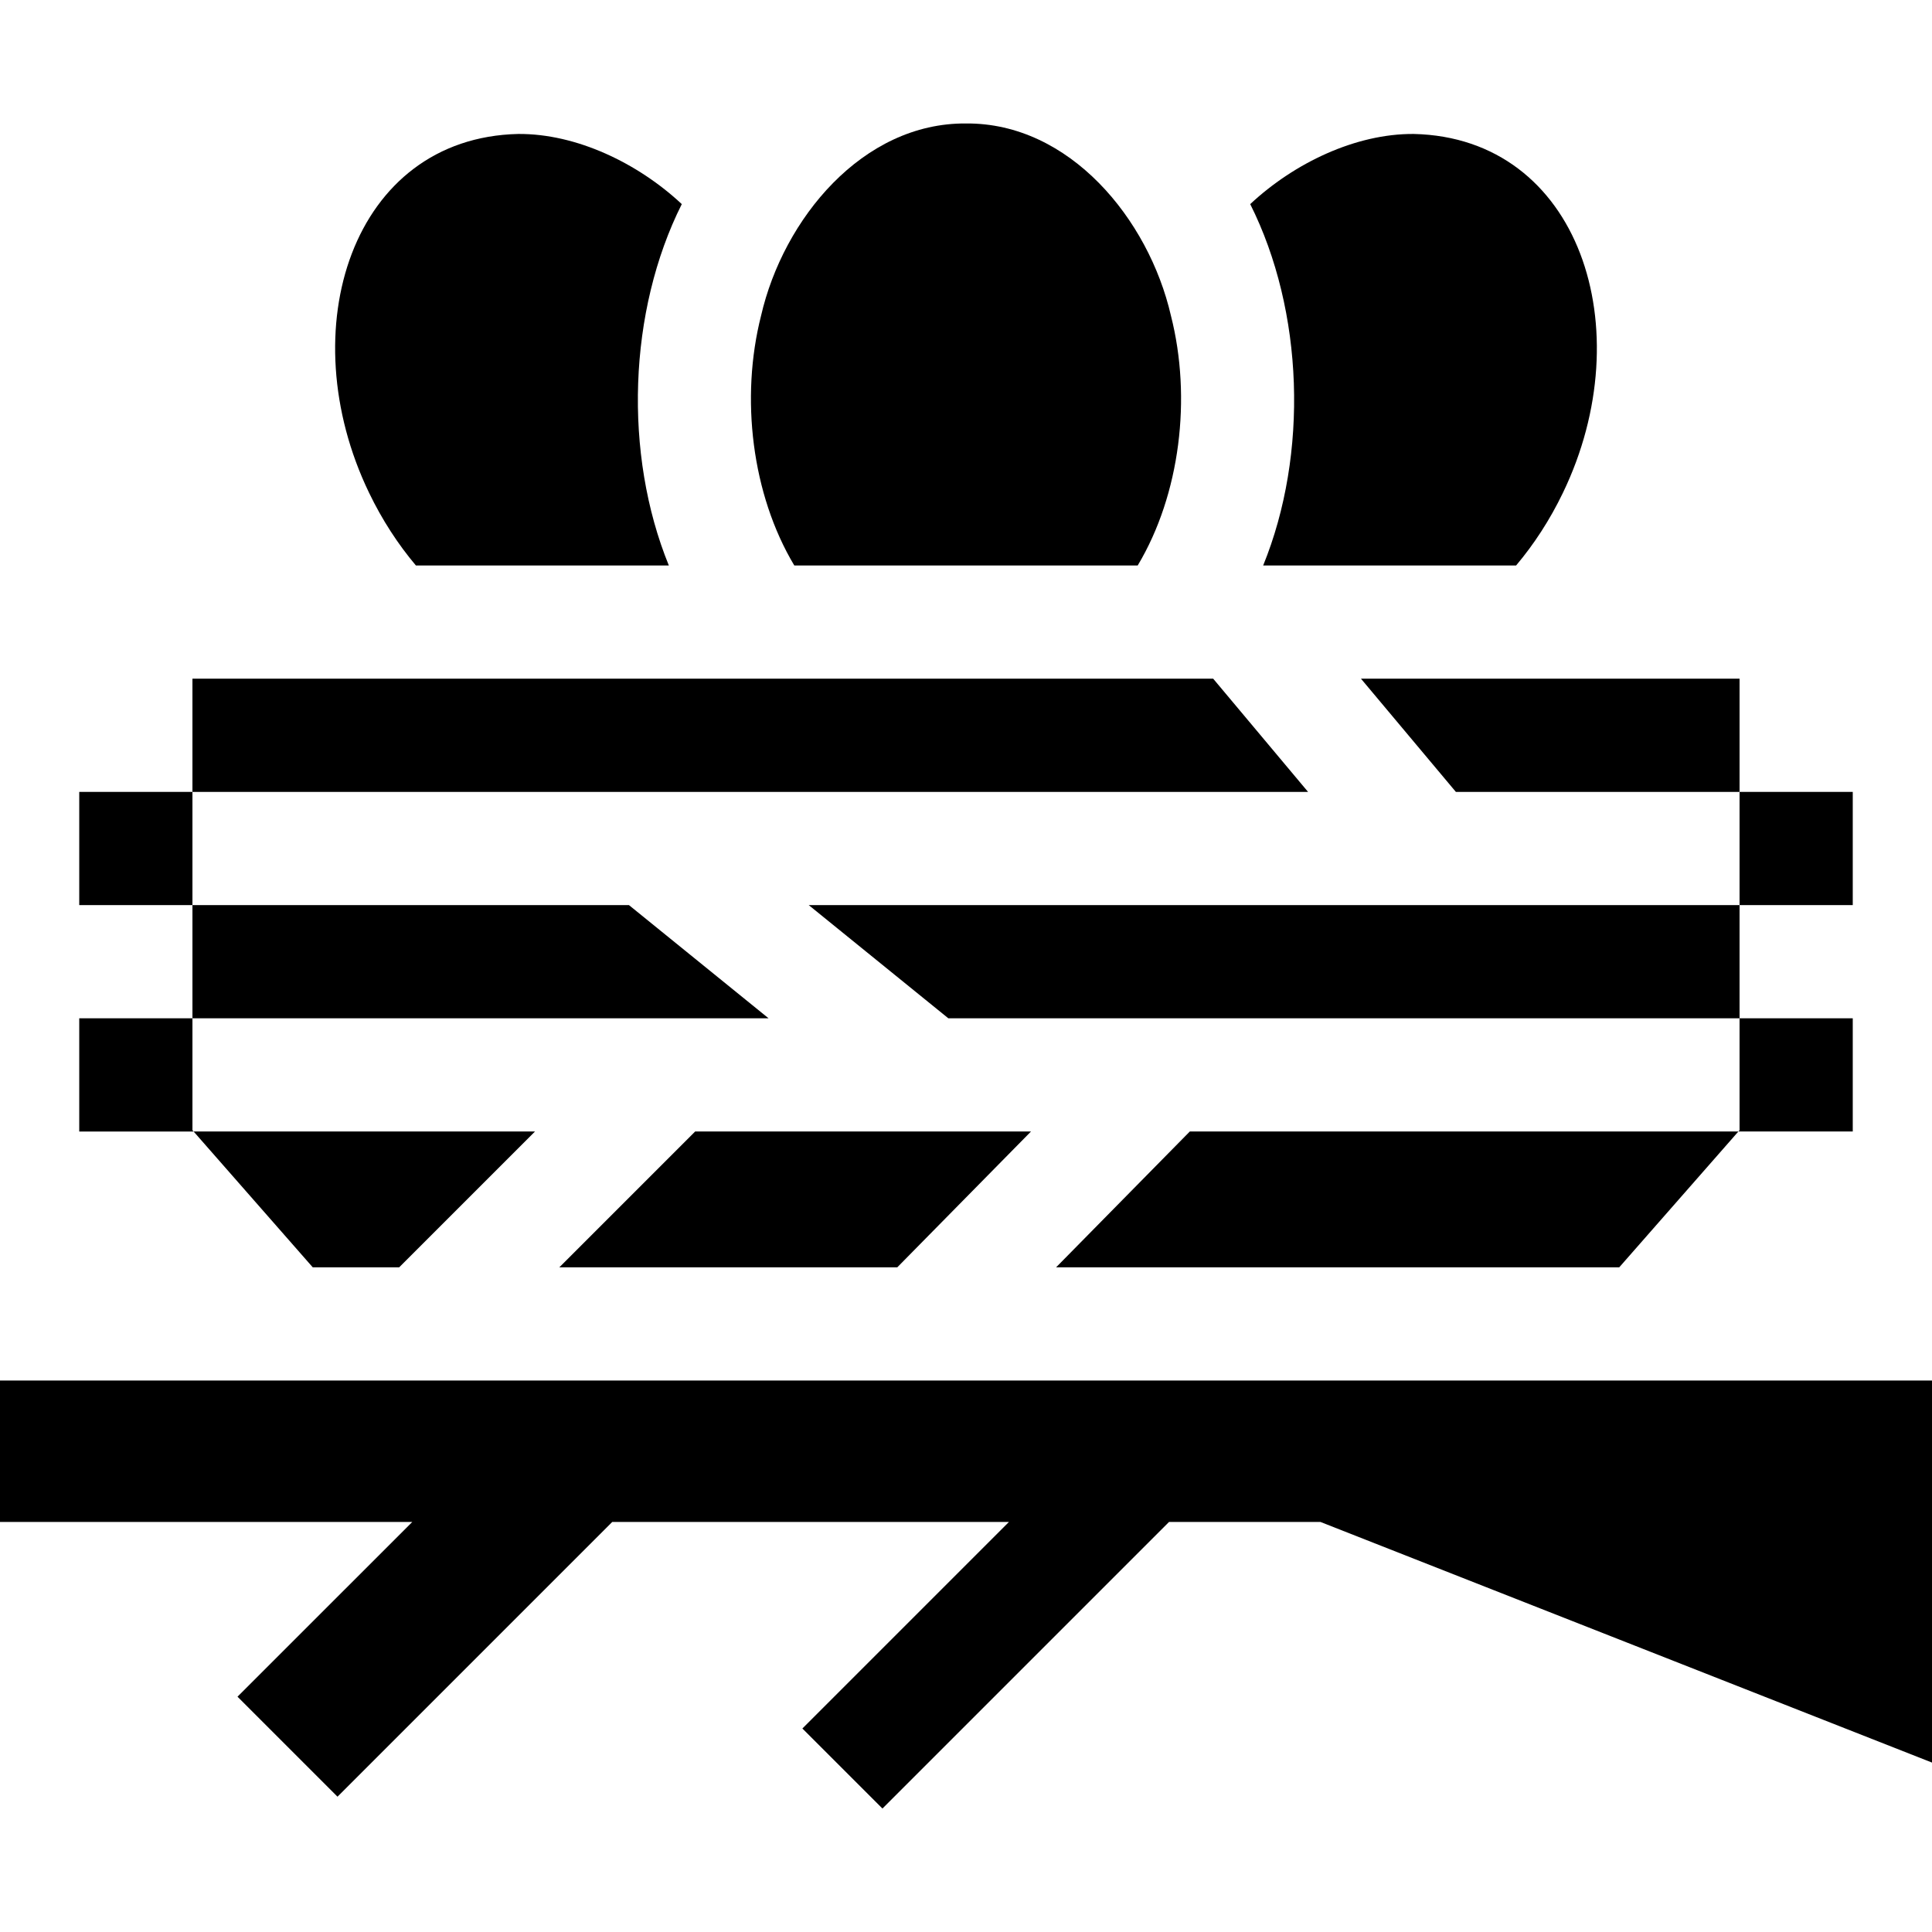 <svg id="Capa_1" enable-background="new 0 0 512 512" height="512" viewBox="0 0 512 512" width="512" xmlns="http://www.w3.org/2000/svg"><g><path d="m334.75 149.861h67.03c4.76-5.65 8.97-12.11 12.41-19.26 20.882-43.269 4.481-94.101-39.52-95.1-15.43-.109-31.726 7.732-43.35 18.59 14.213 28.331 15.471 66.231 3.43 95.77z"/><path d="m110.22 149.861h67.03c-12.041-29.54-10.783-67.438 3.43-95.77-11.618-10.857-27.924-18.702-43.35-18.59-44.002 1.001-60.401 51.829-39.52 95.1 3.44 7.15 7.65 13.61 12.41 19.26z"/><path d="m210.5 149.861h91c11.275-18.824 14.35-44.44 8.81-66.2-5.897-25.647-26.899-51.162-54.31-50.94-27.414-.216-48.407 25.289-54.309 50.94-5.538 21.767-2.465 47.366 8.809 66.2z"/><path d="m148.22 335.861h89.56l35.44-36h-89z"/><path d="m360.67 179.861c7.35 8.766 17.794 21.245 25.15 30h75.18v-30c-22.073 0-100.33 0-100.33 0z"/><path d="m105.78 335.861c6.023-6.023 29.551-29.551 36-36-24.449 0-66.443 0-90.47 0l31.58 36z"/><path d="m203.68 269.861-37-30c-22.192 0-94.775 0-115.68 0v30z"/><path d="m81 209.861h265.65c-1.966-2.352-25.14-30-25.14-30-86.385 0-184.257 0-270.51 0v30z"/><path d="m420.78 299.861h-105.47l-35.44 36h149.24l31.58-36c-9.947 0-29.965 0-39.91 0z"/><path d="m431 239.861h-216.68l37 30h209.68v-30c-7.477 0-22.524 0-30 0z"/><path d="m460.69 299.861h30.31v-30h-30v29.65z"/><path d="m21 209.861h30v30h-30z"/><path d="m51 299.511v-29.65h-30v30h30.31z"/><path d="m461 209.861h30v30h-30z"/><path d="m0 365.861v37.47h109.26l-46.32 46.31 26.5 26.5 72.81-72.81h105.13c-15.766 15.766-38.857 38.857-54.74 54.74 5.287 5.289 15.93 15.927 21.22 21.21 19.437-19.437 56.958-56.958 75.95-75.95h40.12l162.07 63.77v-101.24z"/></g></svg>